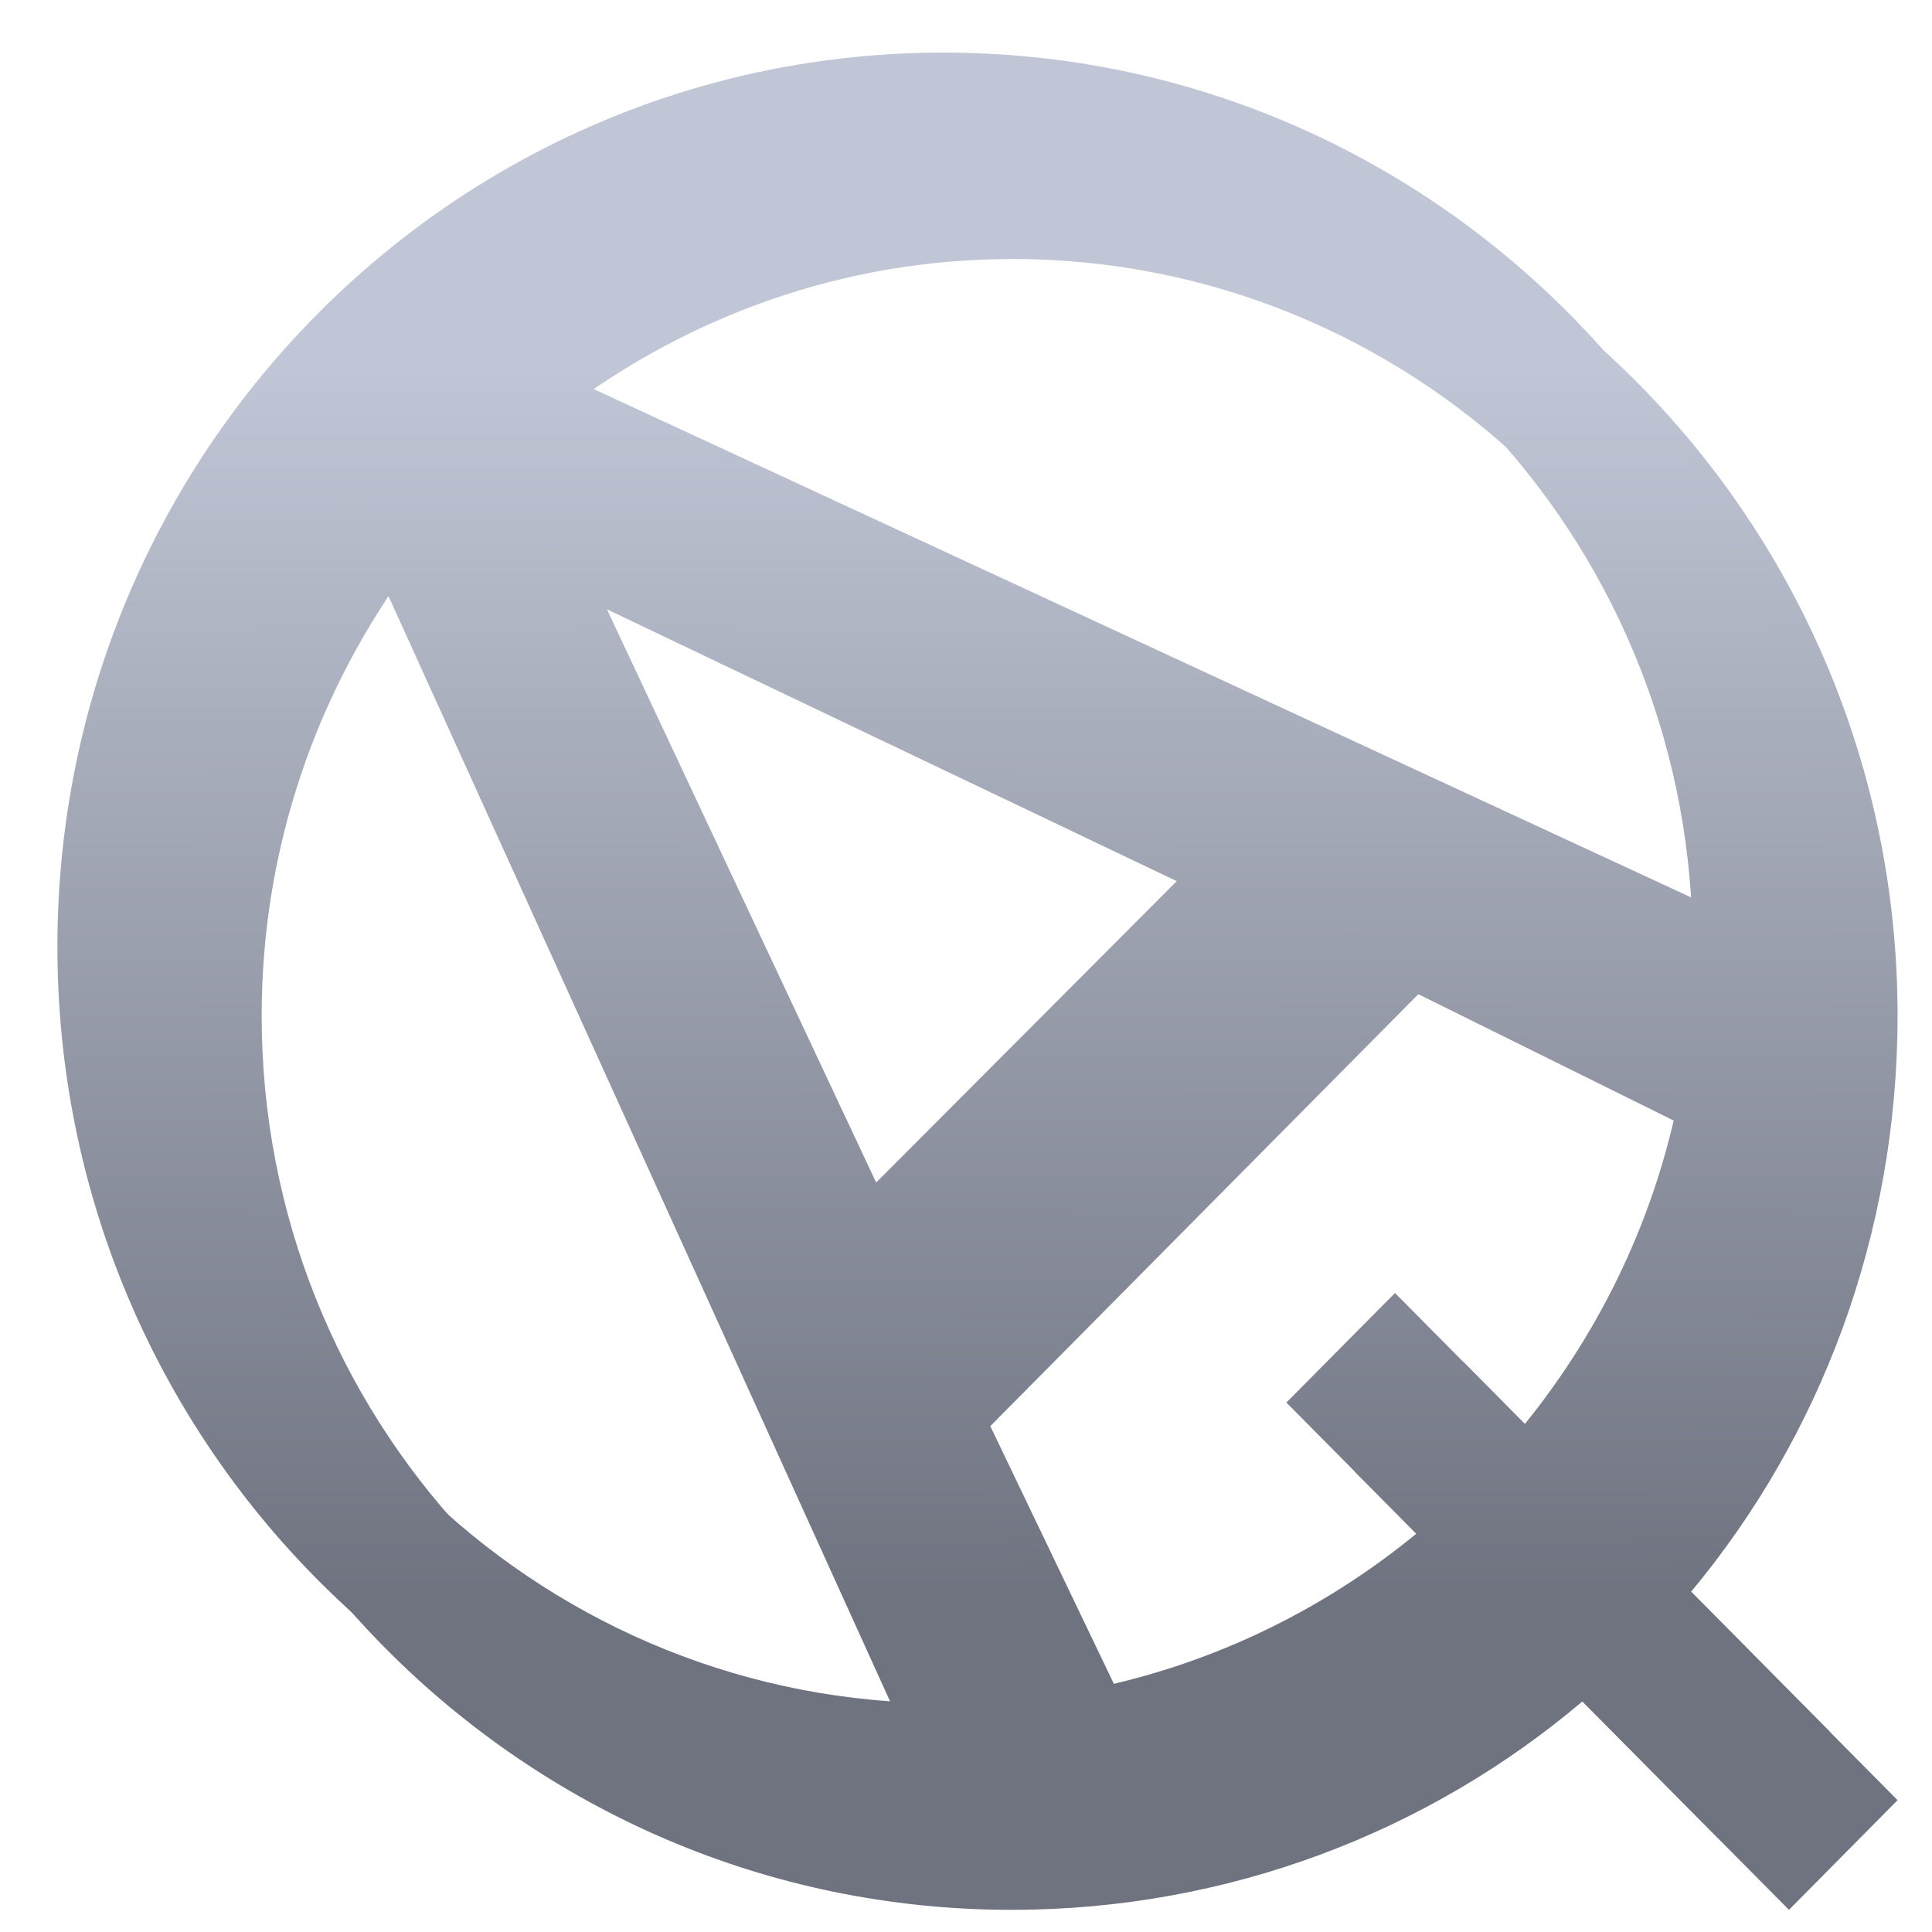 <svg xmlns="http://www.w3.org/2000/svg" xmlns:xlink="http://www.w3.org/1999/xlink" width="64" height="64" viewBox="0 0 64 64" version="1.1"><defs><linearGradient id="linear0" gradientUnits="userSpaceOnUse" x1="0" y1="0" x2="0" y2="1" gradientTransform="matrix(64.123,0,0,40.541,0.846,12.362)"><stop offset="0" style="stop-color:#c1c6d6;stop-opacity:1;"/><stop offset="1" style="stop-color:#6f7380;stop-opacity:1;"/></linearGradient><linearGradient id="linear1" gradientUnits="userSpaceOnUse" x1="0" y1="0" x2="0" y2="1" gradientTransform="matrix(64.123,0,0,40.541,0.846,12.362)"><stop offset="0" style="stop-color:#c1c6d6;stop-opacity:1;"/><stop offset="1" style="stop-color:#6f7380;stop-opacity:1;"/></linearGradient></defs><g id="surface1"><path style=" stroke:none;fill-rule:nonzero;fill:url(#linear0);" d="M 33.512 4.02 C 17.301 4.02 4.16 17.281 4.16 33.645 C 4.16 50.004 17.301 63.266 33.512 63.266 C 40.695 63.266 47.32 60.68 52.418 56.363 L 59.262 63.266 L 62.859 59.633 L 56.02 52.727 C 60.305 47.582 62.859 40.895 62.859 33.648 C 62.859 17.285 49.723 4.023 33.508 4.023 Z M 33.512 8.578 C 46.68 8.578 57.438 18.926 58.277 32.008 L 18.621 13.641 C 22.777 10.488 27.91 8.582 33.512 8.582 Z M 13.613 18.691 L 31.746 58.637 C 18.855 57.723 8.668 46.887 8.668 33.645 C 8.668 28.031 10.52 22.867 13.613 18.688 Z M 20.105 20.184 L 42.047 30.652 L 30.473 42.258 Z M 46.984 32.934 L 57.926 38.348 C 57.141 42.504 55.324 46.297 52.773 49.453 L 48.469 45.109 L 44.867 48.738 L 49.176 53.086 C 46.027 55.664 42.242 57.5 38.098 58.281 L 32.805 47.242 Z M 46.984 32.934 "/><path style=" stroke:none;fill-rule:nonzero;fill:url(#linear1);" d="M 31.254 1.742 C 15.043 1.742 1.902 15.004 1.902 31.363 C 1.902 47.723 15.043 60.984 31.254 60.984 C 38.438 60.984 45.059 58.398 50.164 54.082 L 57.004 60.984 L 60.605 57.355 L 53.762 50.449 C 58.047 45.301 60.605 38.613 60.605 31.367 C 60.605 15.004 47.461 1.742 31.254 1.742 Z M 31.254 6.301 C 44.422 6.301 55.18 16.648 56.02 29.727 L 16.367 11.359 C 20.52 8.207 25.652 6.305 31.254 6.305 Z M 11.355 16.41 L 29.484 56.359 C 16.594 55.441 6.414 44.605 6.414 31.363 C 6.414 25.75 8.262 20.59 11.352 16.41 Z M 17.848 17.906 L 39.793 28.375 L 28.219 39.98 Z M 44.73 30.652 L 55.664 36.066 C 54.883 40.23 53.066 44.016 50.512 47.172 L 46.211 42.832 L 42.613 46.461 L 46.918 50.805 C 43.77 53.391 39.984 55.219 35.836 56.004 L 30.547 44.969 Z M 44.73 30.652 "/></g></svg>
